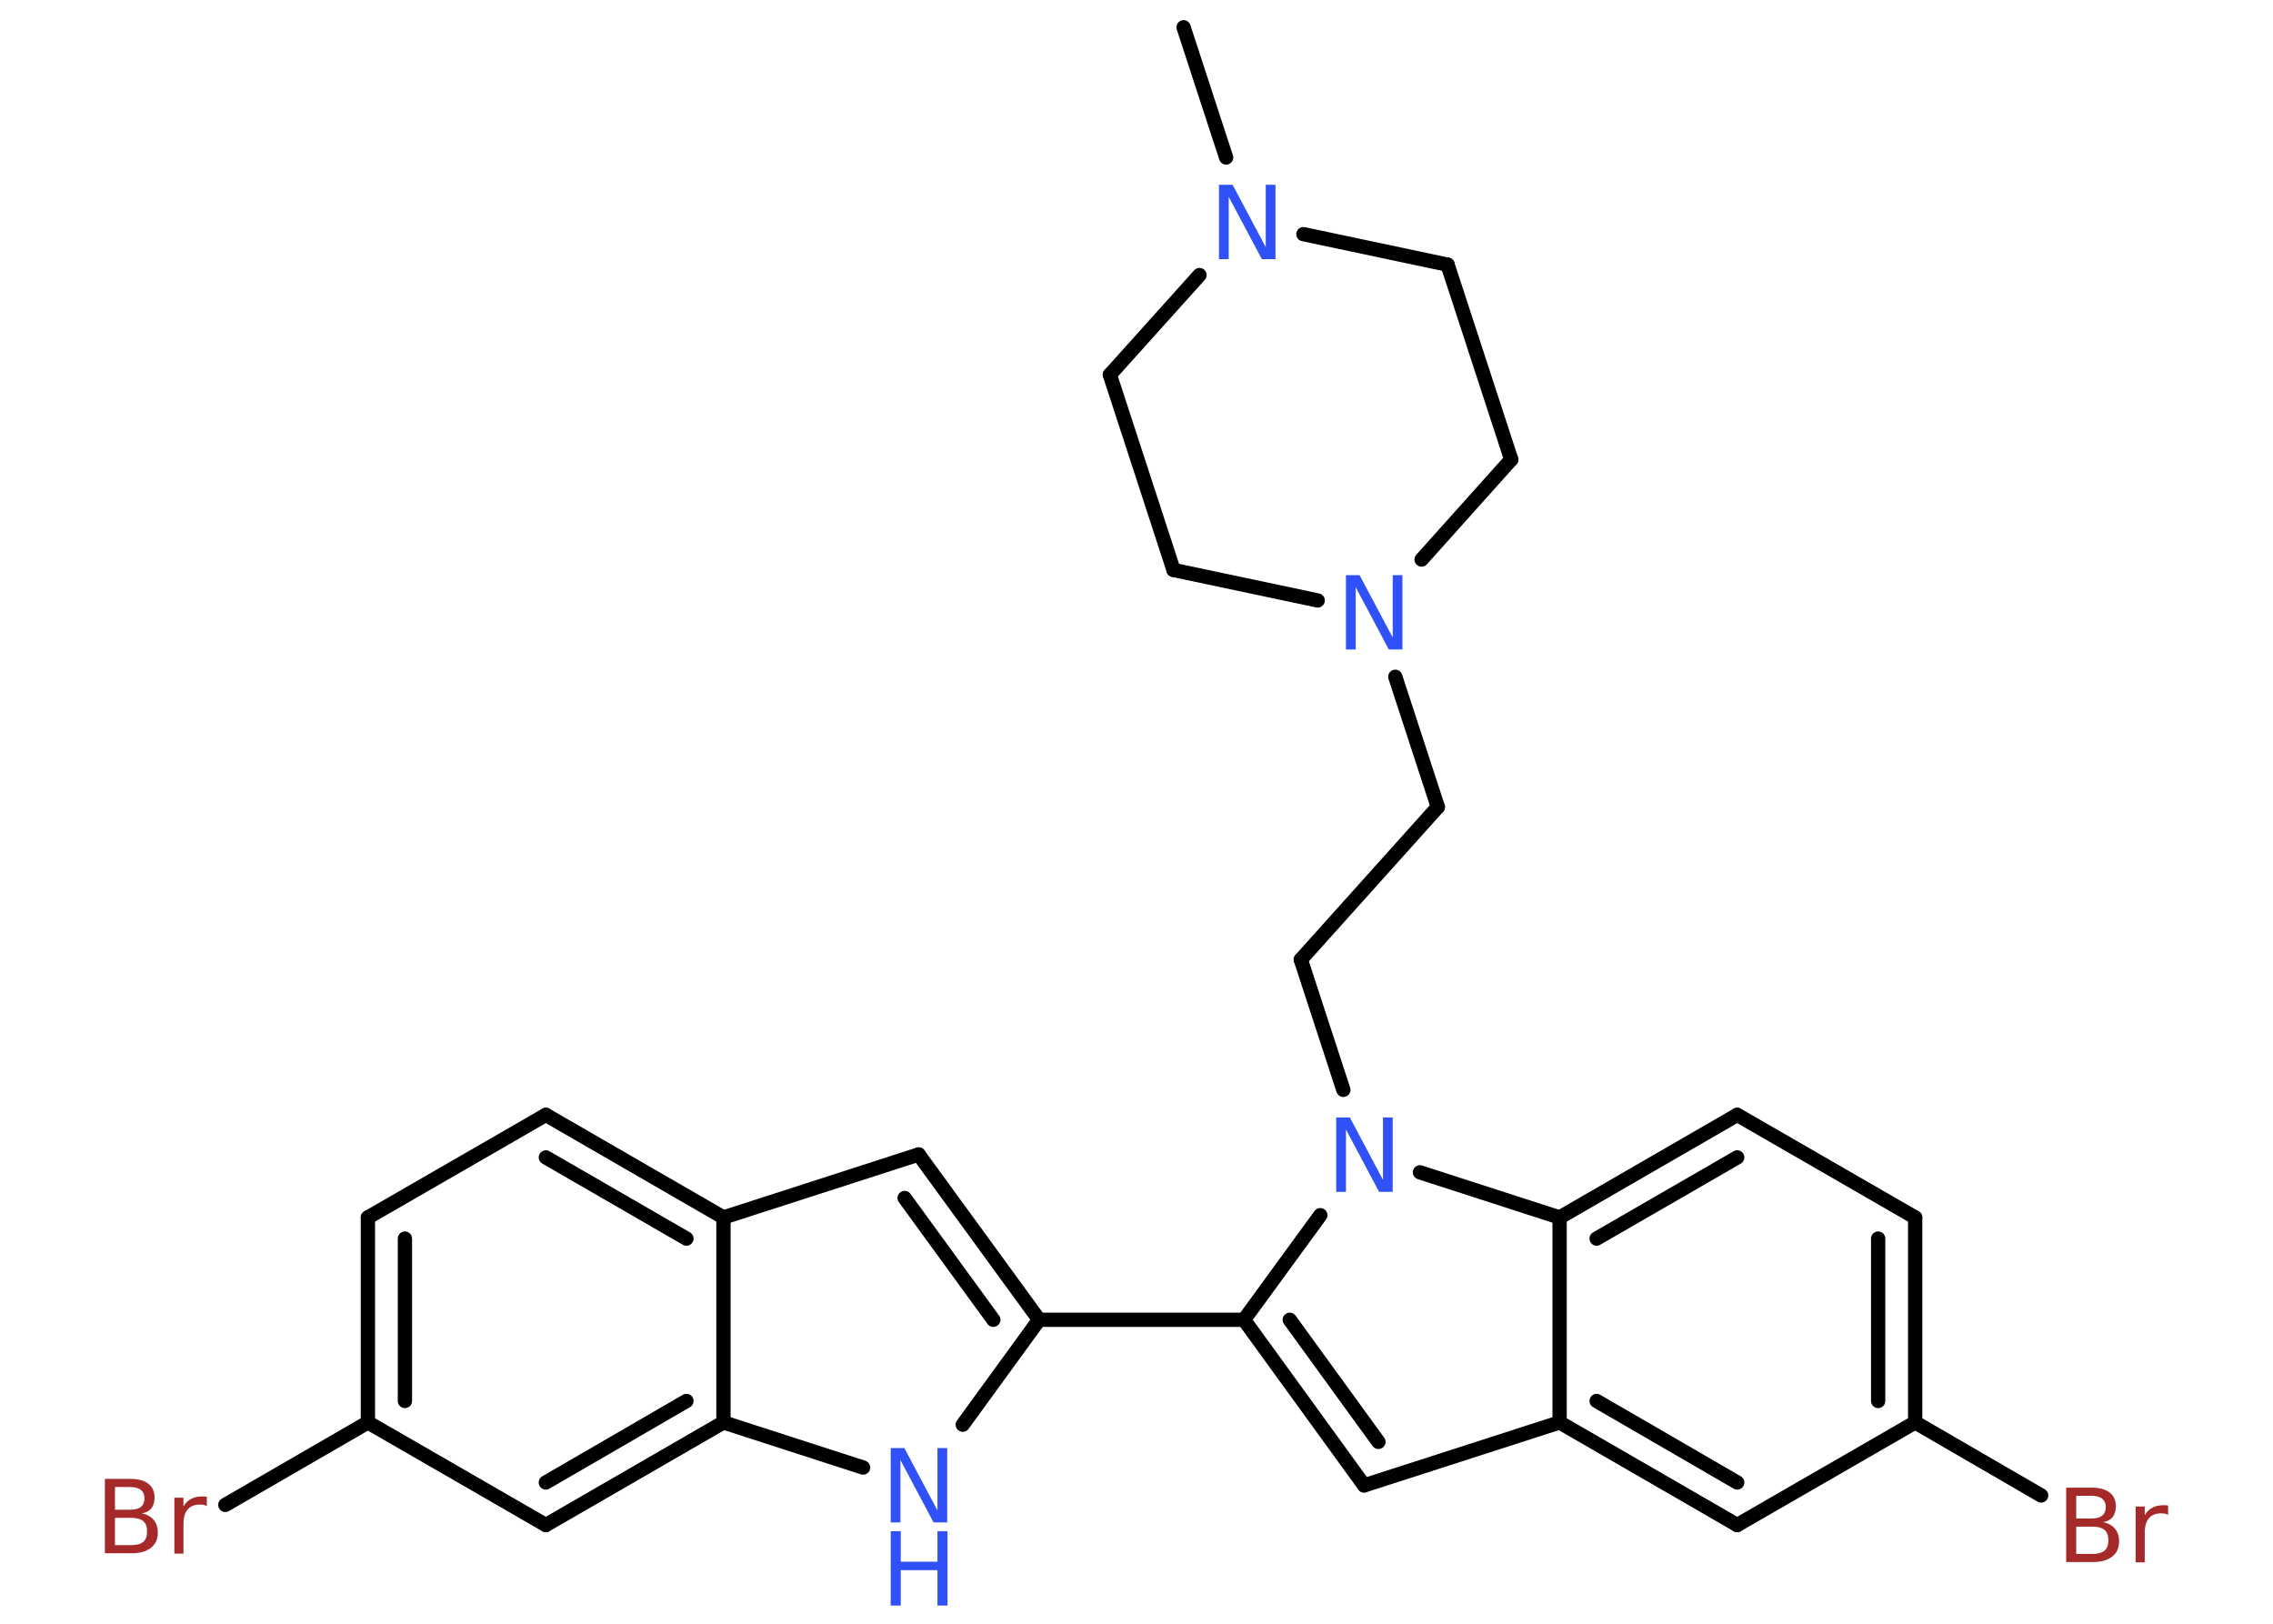 <?xml version='1.0' encoding='UTF-8'?>
<!DOCTYPE svg PUBLIC "-//W3C//DTD SVG 1.1//EN" "http://www.w3.org/Graphics/SVG/1.1/DTD/svg11.dtd">
<svg version='1.2' xmlns='http://www.w3.org/2000/svg' xmlns:xlink='http://www.w3.org/1999/xlink' width='70.0mm' height='50.0mm' viewBox='0 0 70.0 50.0'>
  <desc>Generated by the Chemistry Development Kit (http://github.com/cdk)</desc>
  <g stroke-linecap='round' stroke-linejoin='round' stroke='#000000' stroke-width='.44' fill='#3050F8'>
    <rect x='.0' y='.0' width='70.0' height='50.0' fill='#FFFFFF' stroke='none'/>
    <g id='mol1' class='mol'>
      <line id='mol1bnd1' class='bond' x1='36.45' y1='.84' x2='37.76' y2='4.85'/>
      <line id='mol1bnd2' class='bond' x1='36.94' y1='8.47' x2='34.18' y2='11.54'/>
      <line id='mol1bnd3' class='bond' x1='34.18' y1='11.54' x2='36.14' y2='17.55'/>
      <line id='mol1bnd4' class='bond' x1='36.14' y1='17.55' x2='40.58' y2='18.49'/>
      <line id='mol1bnd5' class='bond' x1='42.97' y1='20.84' x2='44.28' y2='24.85'/>
      <line id='mol1bnd6' class='bond' x1='44.28' y1='24.85' x2='40.06' y2='29.55'/>
      <line id='mol1bnd7' class='bond' x1='40.06' y1='29.55' x2='41.37' y2='33.56'/>
      <line id='mol1bnd8' class='bond' x1='40.66' y1='37.42' x2='38.31' y2='40.64'/>
      <line id='mol1bnd9' class='bond' x1='38.31' y1='40.64' x2='32.0' y2='40.64'/>
      <g id='mol1bnd10' class='bond'>
        <line x1='32.0' y1='40.64' x2='28.29' y2='35.55'/>
        <line x1='30.59' y1='40.64' x2='27.86' y2='36.89'/>
      </g>
      <line id='mol1bnd11' class='bond' x1='28.29' y1='35.55' x2='22.28' y2='37.49'/>
      <g id='mol1bnd12' class='bond'>
        <line x1='22.28' y1='37.49' x2='16.81' y2='34.33'/>
        <line x1='21.14' y1='38.14' x2='16.81' y2='35.64'/>
      </g>
      <line id='mol1bnd13' class='bond' x1='16.81' y1='34.33' x2='11.33' y2='37.49'/>
      <g id='mol1bnd14' class='bond'>
        <line x1='11.33' y1='37.49' x2='11.33' y2='43.8'/>
        <line x1='12.47' y1='38.14' x2='12.47' y2='43.14'/>
      </g>
      <line id='mol1bnd15' class='bond' x1='11.33' y1='43.8' x2='6.94' y2='46.34'/>
      <line id='mol1bnd16' class='bond' x1='11.33' y1='43.8' x2='16.81' y2='46.96'/>
      <g id='mol1bnd17' class='bond'>
        <line x1='16.81' y1='46.96' x2='22.28' y2='43.8'/>
        <line x1='16.81' y1='45.65' x2='21.14' y2='43.14'/>
      </g>
      <line id='mol1bnd18' class='bond' x1='22.28' y1='37.49' x2='22.28' y2='43.8'/>
      <line id='mol1bnd19' class='bond' x1='22.28' y1='43.8' x2='26.58' y2='45.19'/>
      <line id='mol1bnd20' class='bond' x1='32.0' y1='40.64' x2='29.65' y2='43.87'/>
      <g id='mol1bnd21' class='bond'>
        <line x1='38.31' y1='40.64' x2='42.01' y2='45.74'/>
        <line x1='39.72' y1='40.64' x2='42.45' y2='44.4'/>
      </g>
      <line id='mol1bnd22' class='bond' x1='42.01' y1='45.74' x2='48.03' y2='43.8'/>
      <g id='mol1bnd23' class='bond'>
        <line x1='48.03' y1='43.8' x2='53.5' y2='46.96'/>
        <line x1='49.17' y1='43.14' x2='53.5' y2='45.65'/>
      </g>
      <line id='mol1bnd24' class='bond' x1='53.5' y1='46.96' x2='58.98' y2='43.8'/>
      <line id='mol1bnd25' class='bond' x1='58.98' y1='43.8' x2='62.86' y2='46.05'/>
      <g id='mol1bnd26' class='bond'>
        <line x1='58.98' y1='43.8' x2='58.98' y2='37.49'/>
        <line x1='57.84' y1='43.14' x2='57.84' y2='38.14'/>
      </g>
      <line id='mol1bnd27' class='bond' x1='58.98' y1='37.49' x2='53.5' y2='34.33'/>
      <g id='mol1bnd28' class='bond'>
        <line x1='53.5' y1='34.33' x2='48.03' y2='37.49'/>
        <line x1='53.5' y1='35.64' x2='49.17' y2='38.14'/>
      </g>
      <line id='mol1bnd29' class='bond' x1='48.03' y1='43.8' x2='48.03' y2='37.49'/>
      <line id='mol1bnd30' class='bond' x1='43.73' y1='36.1' x2='48.03' y2='37.49'/>
      <line id='mol1bnd31' class='bond' x1='43.78' y1='17.23' x2='46.54' y2='14.15'/>
      <line id='mol1bnd32' class='bond' x1='46.54' y1='14.15' x2='44.58' y2='8.15'/>
      <line id='mol1bnd33' class='bond' x1='40.14' y1='7.21' x2='44.58' y2='8.15'/>
      <path id='mol1atm2' class='atom' d='M37.54 5.69h.42l1.02 1.92v-1.92h.3v2.29h-.42l-1.02 -1.92v1.92h-.3v-2.29z' stroke='none'/>
      <path id='mol1atm5' class='atom' d='M41.45 17.71h.42l1.02 1.92v-1.92h.3v2.29h-.42l-1.02 -1.92v1.92h-.3v-2.29z' stroke='none'/>
      <path id='mol1atm8' class='atom' d='M41.15 34.41h.42l1.02 1.92v-1.92h.3v2.29h-.42l-1.02 -1.92v1.92h-.3v-2.29z' stroke='none'/>
      <path id='mol1atm16' class='atom' d='M3.54 46.74v.84h.5q.25 .0 .37 -.1q.12 -.1 .12 -.32q.0 -.22 -.12 -.32q-.12 -.1 -.37 -.1h-.5zM3.54 45.8v.69h.46q.23 .0 .34 -.09q.11 -.09 .11 -.26q.0 -.17 -.11 -.26q-.11 -.09 -.34 -.09h-.46zM3.23 45.54h.79q.36 .0 .55 .15q.19 .15 .19 .42q.0 .21 -.1 .34q-.1 .12 -.29 .15q.23 .05 .36 .2q.13 .15 .13 .39q.0 .31 -.21 .47q-.21 .17 -.6 .17h-.82v-2.29zM6.37 46.38q-.05 -.03 -.1 -.04q-.05 -.01 -.12 -.01q-.24 .0 -.37 .15q-.13 .15 -.13 .45v.91h-.28v-1.72h.28v.27q.09 -.16 .23 -.23q.14 -.08 .35 -.08q.03 .0 .06 .0q.03 .0 .08 .01v.29z' stroke='none' fill='#A62929'/>
      <g id='mol1atm19' class='atom'>
        <path d='M27.43 44.59h.42l1.02 1.92v-1.92h.3v2.29h-.42l-1.02 -1.92v1.92h-.3v-2.29z' stroke='none'/>
        <path d='M27.43 47.15h.31v.94h1.13v-.94h.31v2.29h-.31v-1.09h-1.13v1.09h-.31v-2.29z' stroke='none'/>
      </g>
      <path id='mol1atm24' class='atom' d='M63.94 47.01v.84h.5q.25 .0 .37 -.1q.12 -.1 .12 -.32q.0 -.22 -.12 -.32q-.12 -.1 -.37 -.1h-.5zM63.94 46.07v.69h.46q.23 .0 .34 -.09q.11 -.09 .11 -.26q.0 -.17 -.11 -.26q-.11 -.09 -.34 -.09h-.46zM63.63 45.81h.79q.36 .0 .55 .15q.19 .15 .19 .42q.0 .21 -.1 .34q-.1 .12 -.29 .15q.23 .05 .36 .2q.13 .15 .13 .39q.0 .31 -.21 .47q-.21 .17 -.6 .17h-.82v-2.29zM66.77 46.65q-.05 -.03 -.1 -.04q-.05 -.01 -.12 -.01q-.24 .0 -.37 .15q-.13 .15 -.13 .45v.91h-.28v-1.72h.28v.27q.09 -.16 .23 -.23q.14 -.08 .35 -.08q.03 .0 .06 .0q.03 .0 .08 .01v.29z' stroke='none' fill='#A62929'/>
    </g>
  </g>
</svg>
